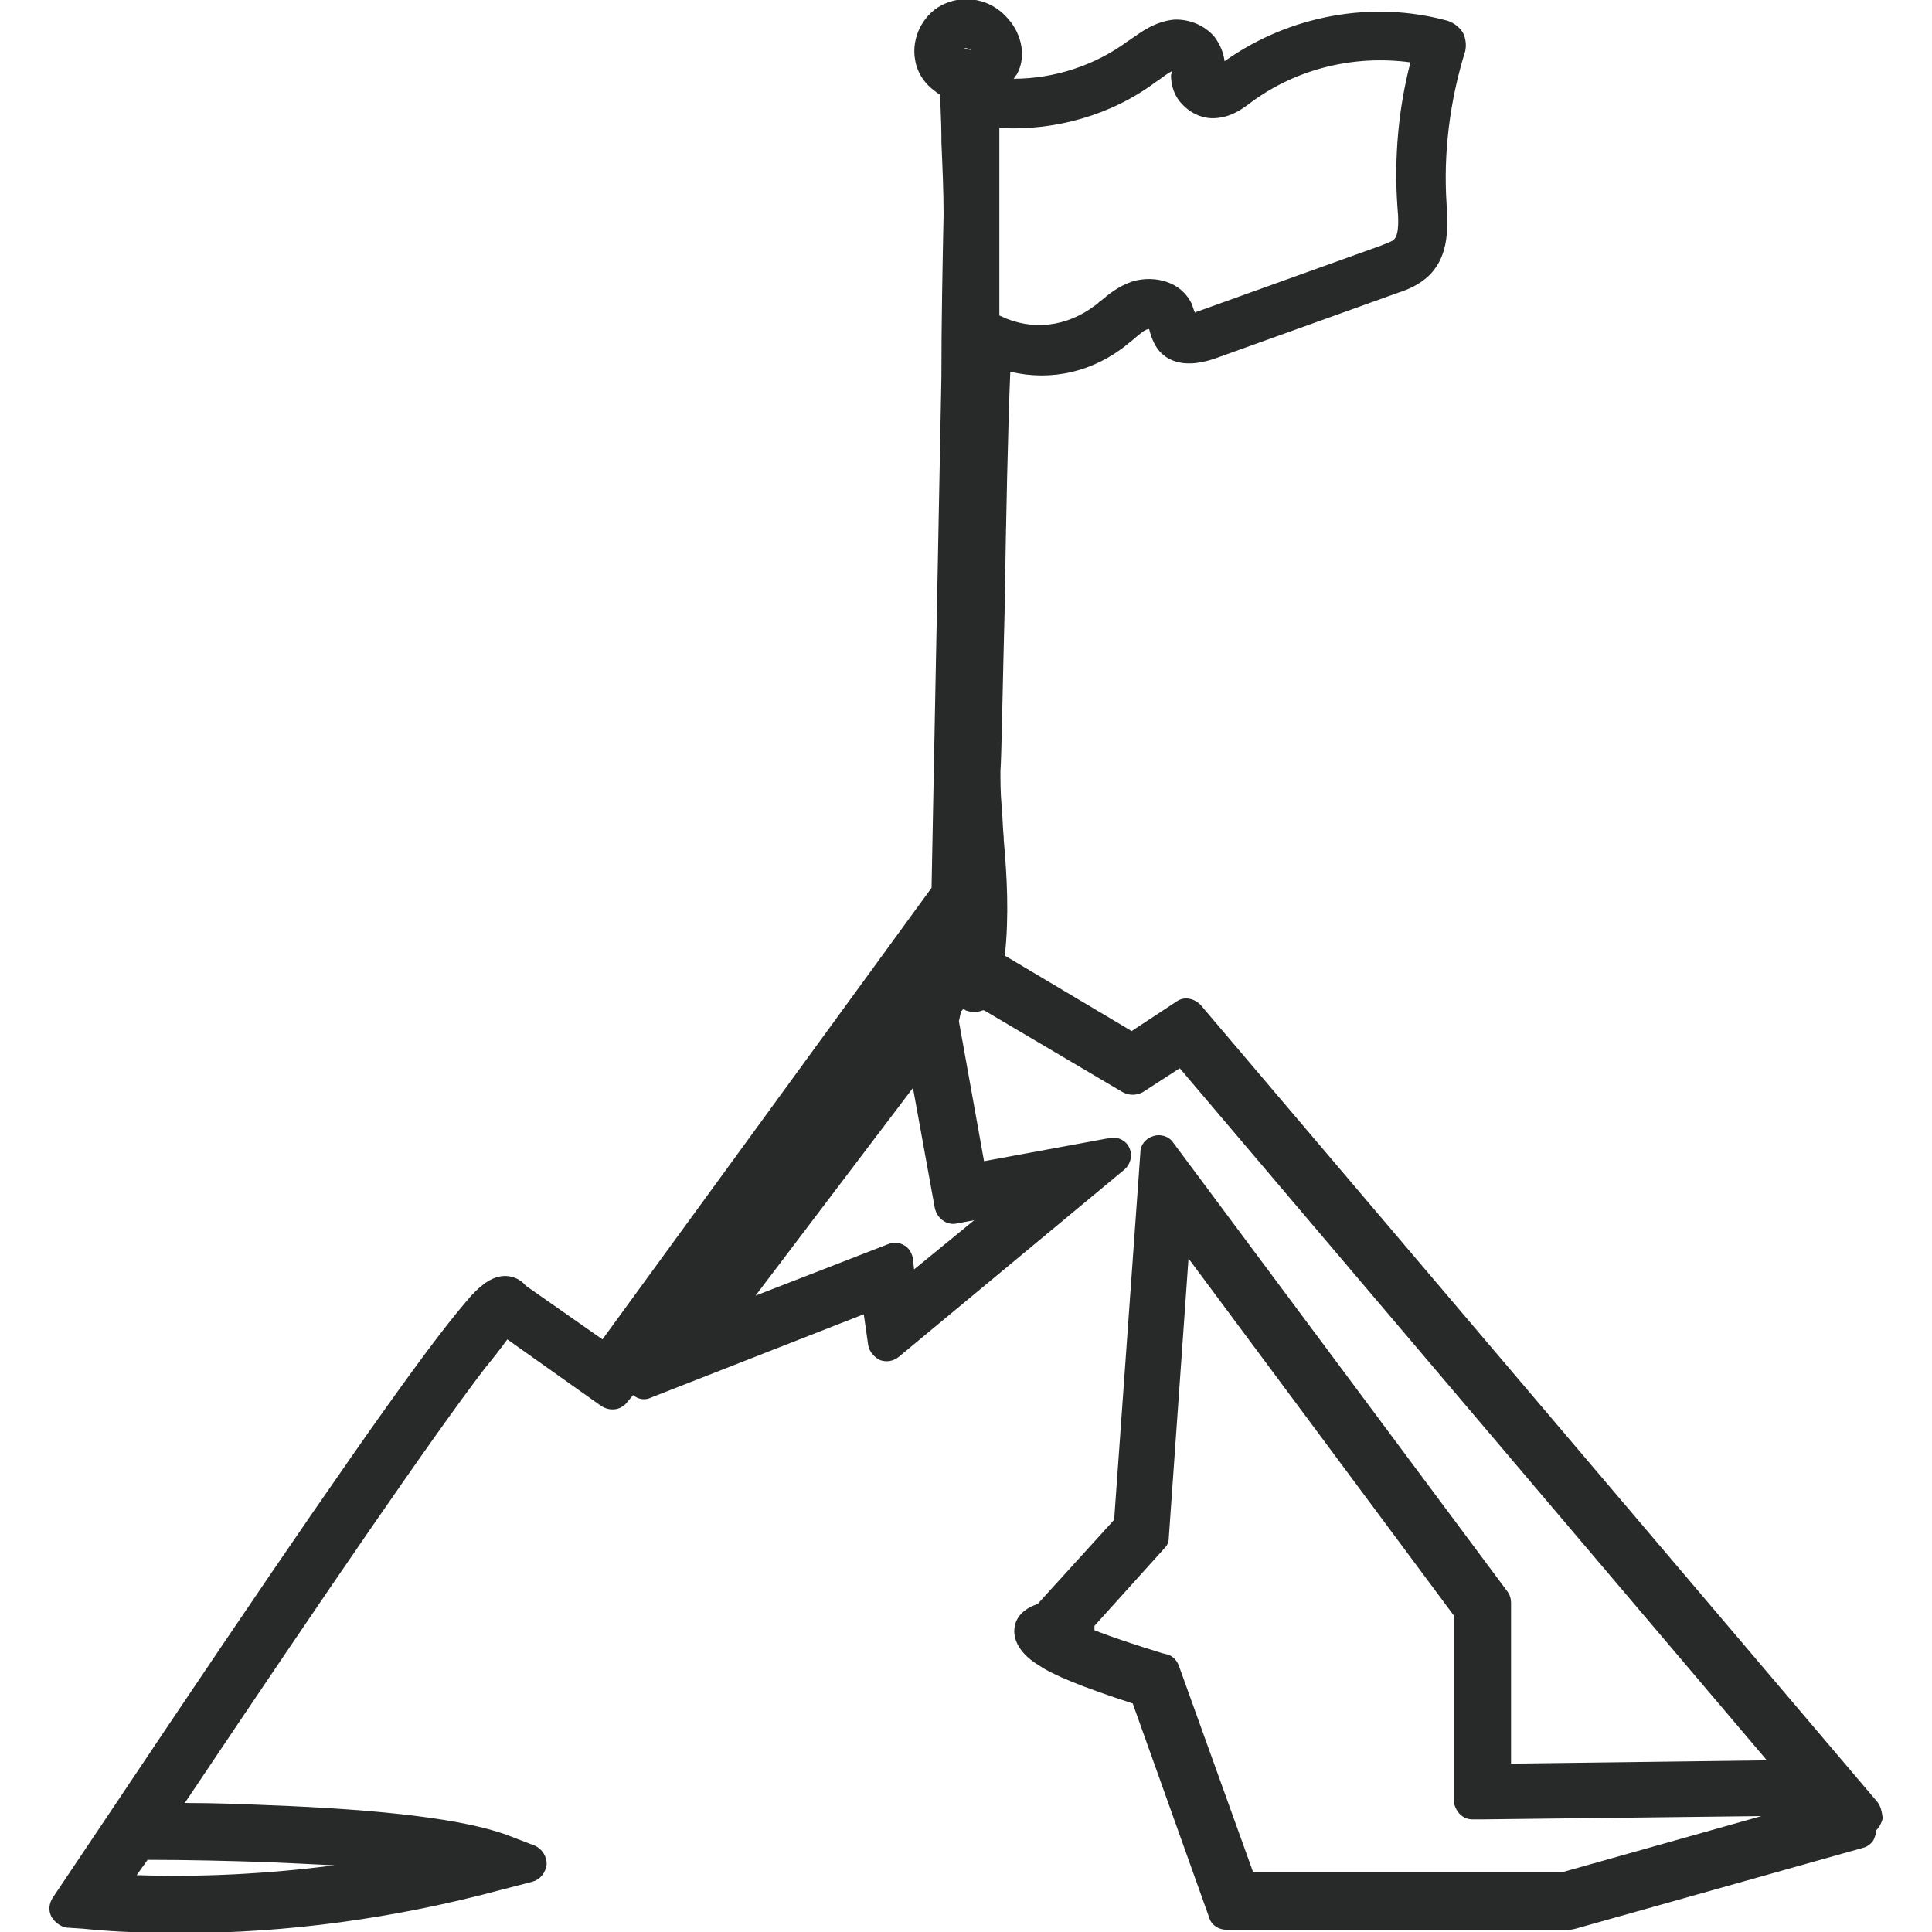<?xml version="1.0" encoding="utf-8"?>
<!-- Generator: Adobe Illustrator 25.0.0, SVG Export Plug-In . SVG Version: 6.00 Build 0)  -->
<svg version="1.1" id="Lag_1" xmlns="http://www.w3.org/2000/svg" xmlns:xlink="http://www.w3.org/1999/xlink" x="0px" y="0px"
	 viewBox="0 0 176.7 176.7" style="enable-background:new 0 0 176.7 176.7;" xml:space="preserve">
<style type="text/css">
	.st0{fill:#282929;}
</style>
<path class="st0" d="M171.7,164.8l-61.9-72.9c-0.6-0.6-1.5-0.8-2.2-0.3l-4.1,2.7l-11.6-6.9c0.4-3.6,0.2-7.3-0.1-10.6l0-0.2
	c-0.1-1-0.1-2-0.2-3c-0.1-1.1-0.1-2.2-0.1-3.1c0.1-1.2,0.2-7.8,0.4-15.4l0-0.3c0.1-6.9,0.3-16.2,0.5-20.8c3.8,0.9,7.6,0,10.7-2.5
	c0.2-0.2,0.4-0.3,0.6-0.5c0.5-0.4,0.9-0.8,1.3-0.9c0,0,0.1,0,0.1,0c0,0,0,0,0,0c0.1,0.4,0.3,1.1,0.7,1.7c0.6,0.9,2.1,2.1,5.3,1
	l16.7-6c0.9-0.3,2-0.7,3-1.7c1.8-1.9,1.6-4.4,1.5-6.5c-0.3-4.6,0.3-9.4,1.7-13.9c0.1-0.4,0.1-0.9-0.1-1.5l-0.1-0.2
	c-0.3-0.5-0.8-0.9-1.4-1.1C125.5,0,117.9,1.4,112,5.6c-0.1-0.8-0.4-1.5-0.9-2.2c-0.9-1.1-2.4-1.7-3.8-1.6c-1.7,0.2-2.9,1.1-3.9,1.8
	l-0.3,0.2c-3,2.2-6.7,3.4-10.4,3.4c0.1-0.1,0.2-0.3,0.3-0.4C94,5,93.3,2.8,92,1.5c-1.4-1.5-3.6-2-5.5-1.2c-2,0.8-3.2,3.1-2.8,5.2
	c0.2,1.2,0.9,2.2,1.9,2.9c0.1,0.1,0.3,0.2,0.4,0.3c0,1.2,0.1,2.5,0.1,3.7l0,0.6c0.1,2.3,0.2,4.5,0.2,6.6c-0.1,4.9-0.2,9.9-0.2,14.9
	l-0.9,46.7l-30.1,41.3l-7-4.9c-0.5-0.6-1.2-0.9-1.9-0.9c-1,0-2,0.6-3.1,1.8c-0.7,0.8-1.7,2-3,3.7c-5.2,6.8-15.3,21.5-30,43.5
	l-5.3,7.9c-0.3,0.5-0.4,1.1-0.1,1.7c0.3,0.5,0.8,0.9,1.4,1l1.5,0.1c2.9,0.3,6,0.4,9,0.4c9.5,0,19.4-1.3,29.4-4l2.7-0.7
	c0.7-0.2,1.2-0.8,1.3-1.6c0-0.7-0.4-1.4-1.1-1.7l-2.6-1c-3.9-1.4-11.1-2.3-21.8-2.7c-2.3-0.1-4.9-0.2-7.6-0.2
	c13.4-20,22.6-33.4,27.4-39.7c0.9-1.1,1.6-2,2.1-2.7l8.6,6.1c0.8,0.5,1.8,0.4,2.4-0.4l0.5-0.6c0.5,0.4,1.1,0.5,1.7,0.2l19.4-7.6
	l0.4,2.8c0.1,0.6,0.5,1.1,1.1,1.4c0.6,0.2,1.2,0.1,1.7-0.3l20.6-17.1c0.6-0.5,0.8-1.3,0.5-2c-0.3-0.7-1.1-1.1-1.9-0.9L90,106.2
	l-2.3-12.8l0.2-0.9c0.1-0.1,0.1-0.1,0.2-0.2c0.1,0,0.1,0,0.2,0.1c0.5,0.2,1.1,0.2,1.6,0c0,0,0.1,0,0.1,0l12.7,7.5
	c0.6,0.3,1.2,0.3,1.8,0l3.4-2.2l53.7,63.3c-7.6,0.1-15.4,0.2-23.4,0.3v-14.7c0-0.4-0.1-0.7-0.3-1l-30.6-41.1
	c-0.4-0.6-1.2-0.8-1.8-0.6c-0.7,0.2-1.2,0.8-1.2,1.5l-2.4,33.6l-7,7.7c-1.5,0.5-2,1.4-2.1,2.1c-0.3,1.8,1.5,3.1,2.2,3.5
	c1.3,0.9,4,2,8.6,3.5l7,19.6c0.2,0.7,0.9,1.1,1.6,1.1h31.3c0.2,0,0.6-0.1,0.6-0.1l26.3-7.4c0.4-0.1,0.8-0.4,1-0.8
	c0.1-0.3,0.2-0.5,0.2-0.8c0.3-0.3,0.5-0.7,0.6-1.1C172.1,165.6,172,165.2,171.7,164.8z M133.5,165.9c0.4,0.4,0.8,0.5,1.2,0.5l0.9,0
	c8.6-0.1,17.1-0.2,25.5-0.3l-18.1,5.1h-28.4l-6.8-18.9c-0.2-0.5-0.6-0.9-1.1-1l-0.4-0.1c-2.6-0.8-4.7-1.5-6.2-2.1l0-0.4l6.4-7.1
	c0.3-0.3,0.4-0.6,0.4-1l1.8-25.5l24.3,32.7v17.1C133,165.1,133.2,165.6,133.5,165.9z M87.5,111.9l1.6-0.3l-5.5,4.5l-0.1-1
	c-0.1-0.5-0.4-1-0.8-1.2c-0.5-0.3-1-0.3-1.5-0.1l-12.1,4.7l14.4-19l2,11c0.1,0.4,0.3,0.8,0.7,1.1C86.6,111.9,87.1,112,87.5,111.9z
	 M88.8,4.6c-0.2-0.1-0.4-0.1-0.6-0.1c0,0,0-0.1,0.1-0.1C88.3,4.4,88.6,4.4,88.8,4.6z M108.1,9.5c0.8,0.9,2,1.4,3.1,1.3
	c1.4-0.1,2.4-0.8,3.3-1.5c4.1-3,9.3-4.3,14.5-3.6c-1.1,4.2-1.5,8.7-1.2,13.1c0.1,1.1,0.2,2.6-0.3,3.1c-0.2,0.2-0.8,0.4-1.3,0.6
	l-16.7,6c-0.1,0-0.2,0.1-0.2,0.1c-0.1-0.2-0.2-0.5-0.3-0.8c-1-2.1-3.4-2.6-5.3-2.1c0,0-0.3,0.1-0.3,0.1c-1.1,0.4-2,1.1-2.7,1.7
	c-0.2,0.1-0.3,0.3-0.5,0.4c-2.6,2-5.8,2.4-8.7,1c0,0-0.1,0-0.1-0.1l0-17.1c5.1,0.3,10.3-1.2,14.3-4.2l0.3-0.2
	c0.4-0.3,0.8-0.6,1.2-0.8c0,0.1-0.1,0.3-0.1,0.4C107.1,7.8,107.4,8.8,108.1,9.5z M24.2,170.3c2.3,0.1,4.4,0.2,6.4,0.3
	c-6.2,0.8-12.3,1.1-18.1,0.9l1-1.4C17.3,170.1,21,170.2,24.2,170.3z"/>
</svg>
